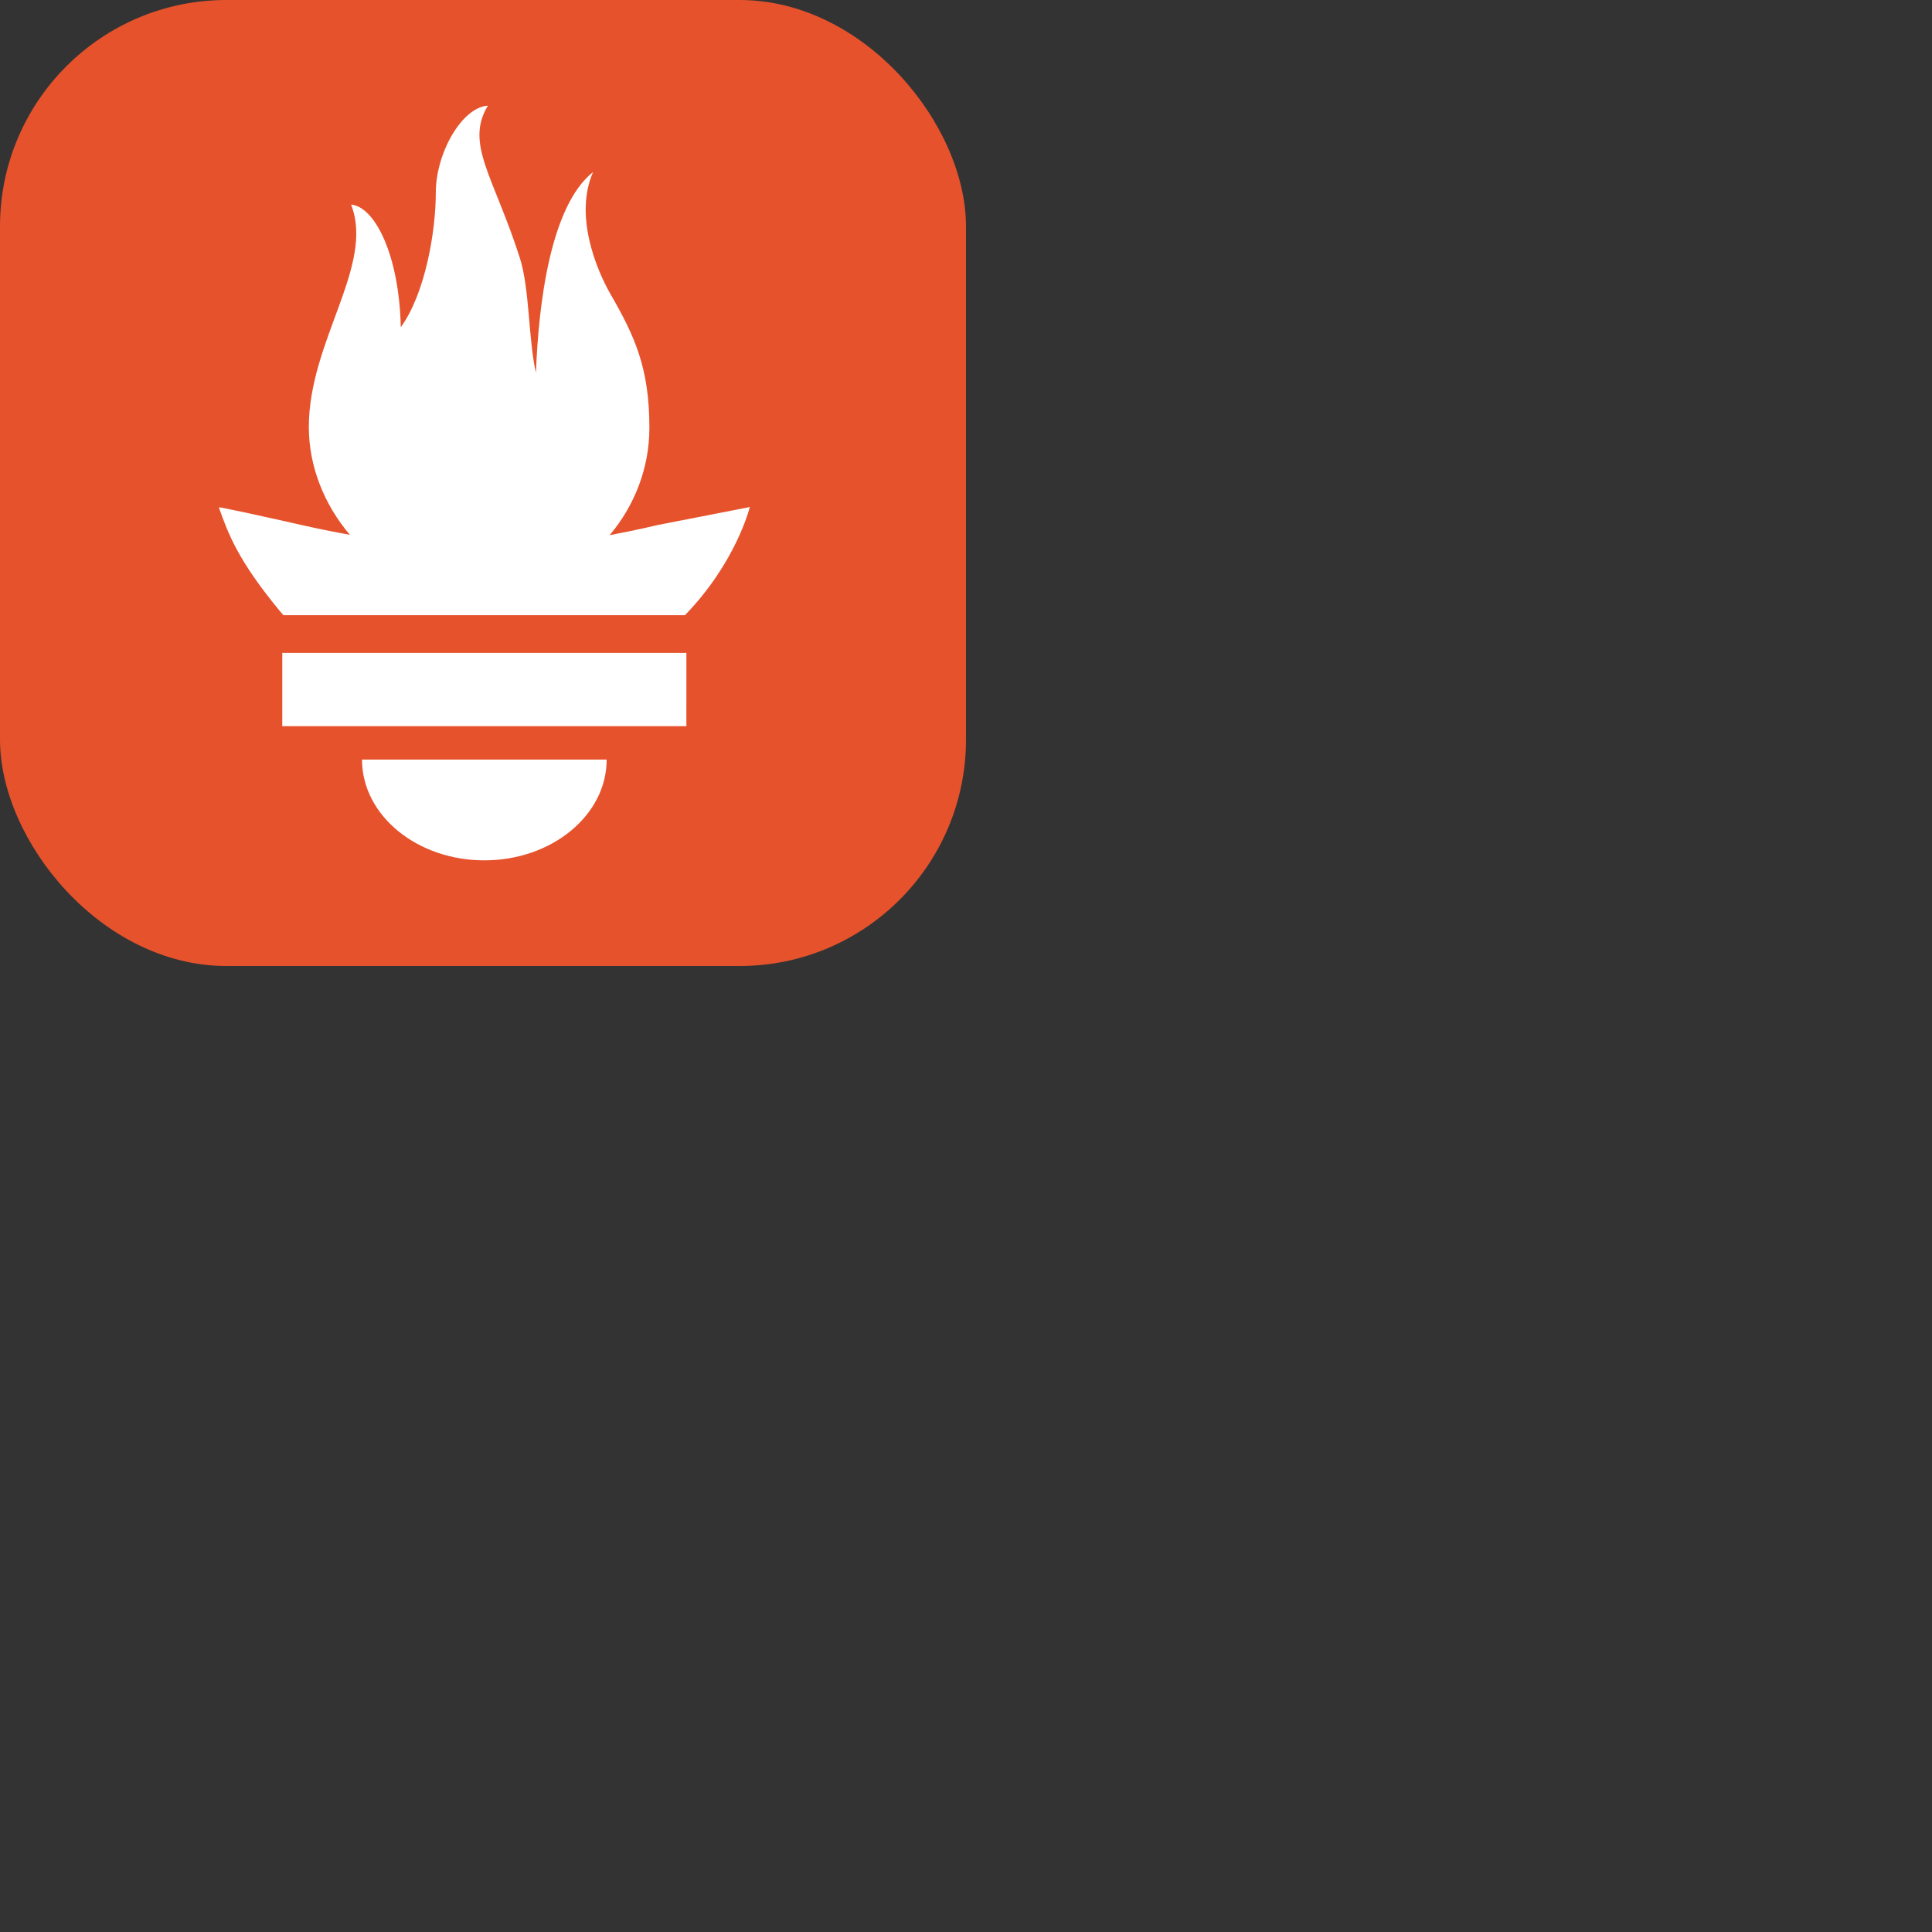<svg xmlns="http://www.w3.org/2000/svg" version="1.1" viewBox="0 0 512 512" fill="currentColor"><rect x="0" y="0" width="512" height="512" fill="#333333" stroke="none"/><g fill="none"><rect width="256" height="256" fill="#E6522C" rx="60"/><path fill="#fff" d="M128.355 228c-17.903 0-32.419-11.96-32.419-26.708h64.838c0 14.746-14.515 26.708-32.419 26.708m53.545-35.553H74.804v-19.42h107.098zm-.384-29.415H75.109c-.354-.408-.715-.811-1.057-1.225c-10.963-13.311-13.545-20.26-16.052-27.342c-.042-.233 13.293 2.725 22.75 4.852c0 0 4.865 1.126 11.98 2.423c-6.831-8.006-10.887-18.185-10.887-28.588c0-22.84 17.518-42.798 11.198-58.93c6.15.5 12.73 12.981 13.174 32.495c6.539-9.036 9.276-25.538 9.276-35.656c0-10.476 6.902-22.645 13.807-23.061c-6.155 10.144 1.595 18.84 8.483 40.413c2.584 8.104 2.254 21.74 4.249 30.388c.662-17.961 3.75-44.17 15.145-53.217c-5.027 11.394.744 25.652 4.691 32.507c6.368 11.059 10.228 19.438 10.228 35.284c0 10.625-3.923 20.628-10.54 28.448c7.524-1.412 12.72-2.685 12.72-2.685l24.434-4.767s-3.549 14.6-17.192 28.661"/></g></svg>